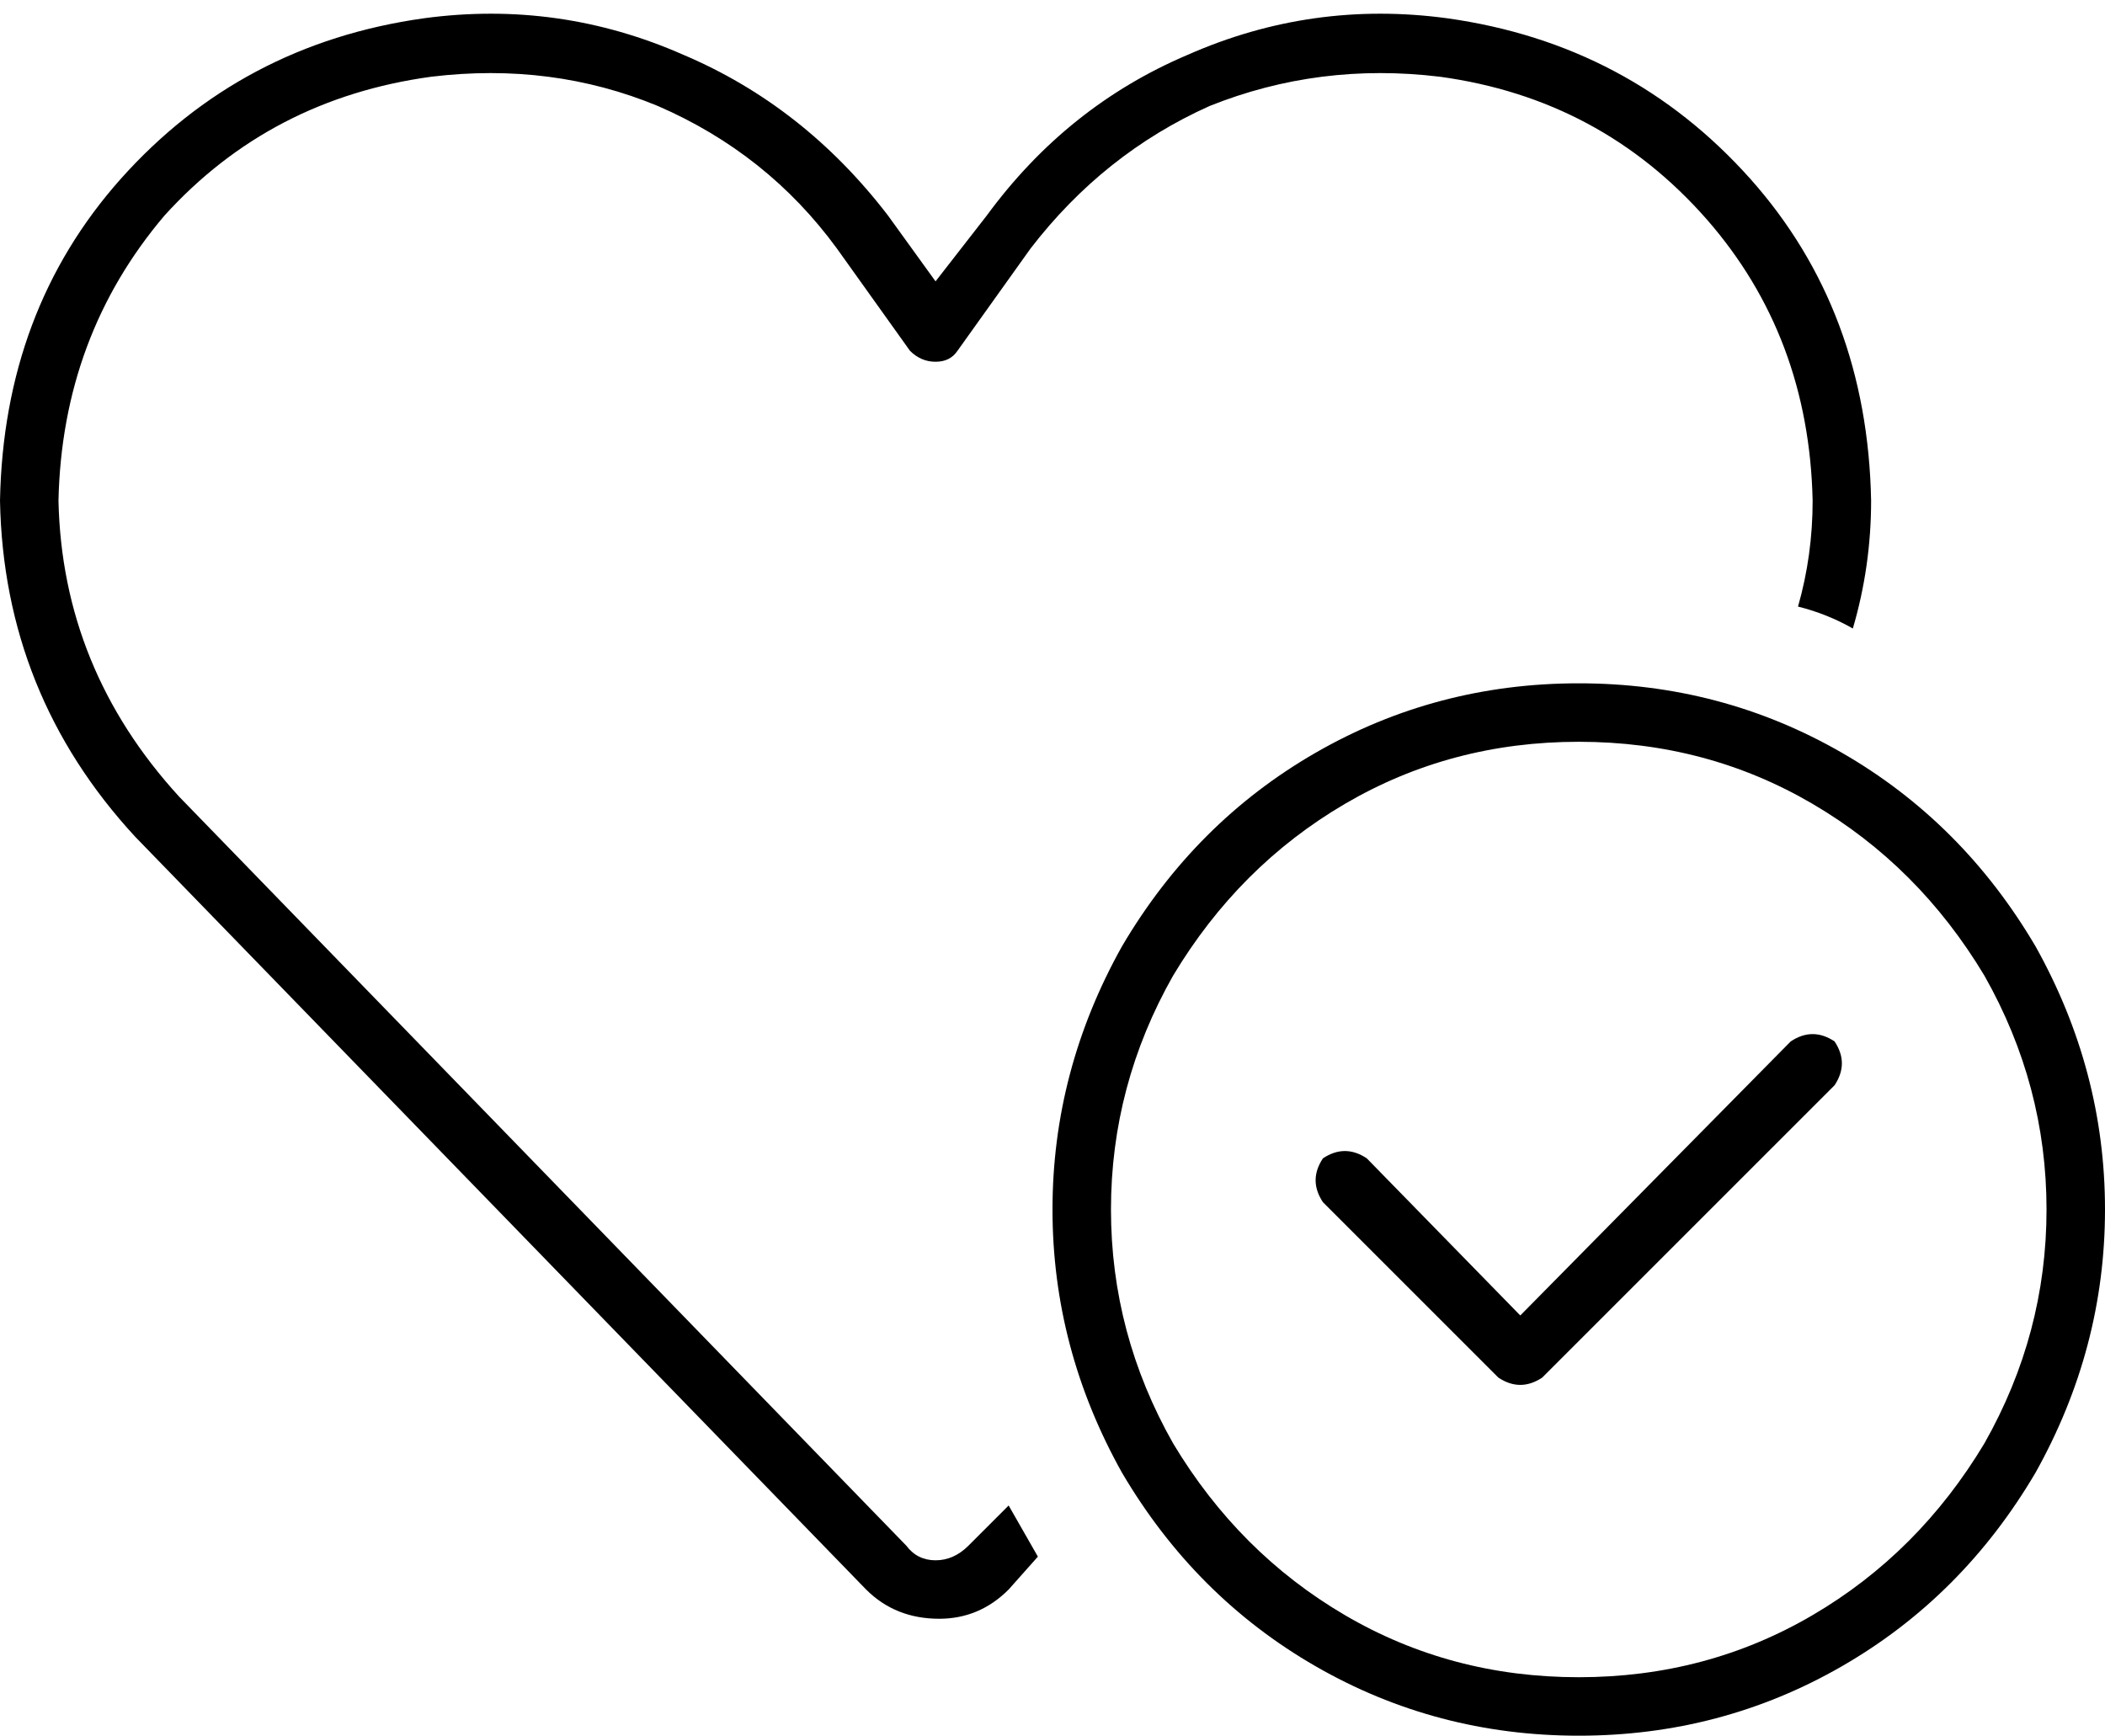 <svg xmlns="http://www.w3.org/2000/svg" viewBox="0 0 576 475">
    <path d="M 394 21 Q 361 17 331 29 L 331 29 Q 302 42 282 68 L 262 96 Q 260 99 256 99 Q 252 99 249 96 L 229 68 Q 210 42 180 29 Q 151 17 118 21 Q 74 27 45 59 Q 17 92 16 137 Q 17 183 49 218 L 248 423 Q 251 427 256 427 Q 261 427 265 423 L 276 412 Q 280 419 284 426 L 276 435 Q 268 443 257 443 Q 245 443 237 435 L 37 229 Q 1 190 0 137 Q 1 85 33 49 Q 66 12 116 5 Q 153 0 187 15 Q 220 29 243 59 L 256 77 L 270 59 Q 292 29 325 15 Q 359 0 396 5 Q 446 12 479 49 Q 511 85 512 137 Q 512 155 507 172 Q 500 168 492 166 Q 496 152 496 137 Q 495 92 467 60 Q 438 27 394 21 L 394 21 Z M 432 459 Q 467 459 496 442 L 496 442 Q 525 425 543 395 Q 560 365 560 331 Q 560 297 543 267 Q 525 237 496 220 Q 467 203 432 203 Q 397 203 368 220 Q 339 237 321 267 Q 304 297 304 331 Q 304 365 321 395 Q 339 425 368 442 Q 397 459 432 459 L 432 459 Z M 432 187 Q 471 187 504 206 L 504 206 Q 537 225 557 259 Q 576 293 576 331 Q 576 369 557 403 Q 537 437 504 456 Q 471 475 432 475 Q 393 475 360 456 Q 327 437 307 403 Q 288 369 288 331 Q 288 293 307 259 Q 327 225 360 206 Q 393 187 432 187 L 432 187 Z M 502 285 Q 506 291 502 297 L 422 377 Q 416 381 410 377 L 362 329 Q 358 323 362 317 Q 368 313 374 317 L 416 360 L 490 285 Q 496 281 502 285 L 502 285 Z"/>
</svg>

